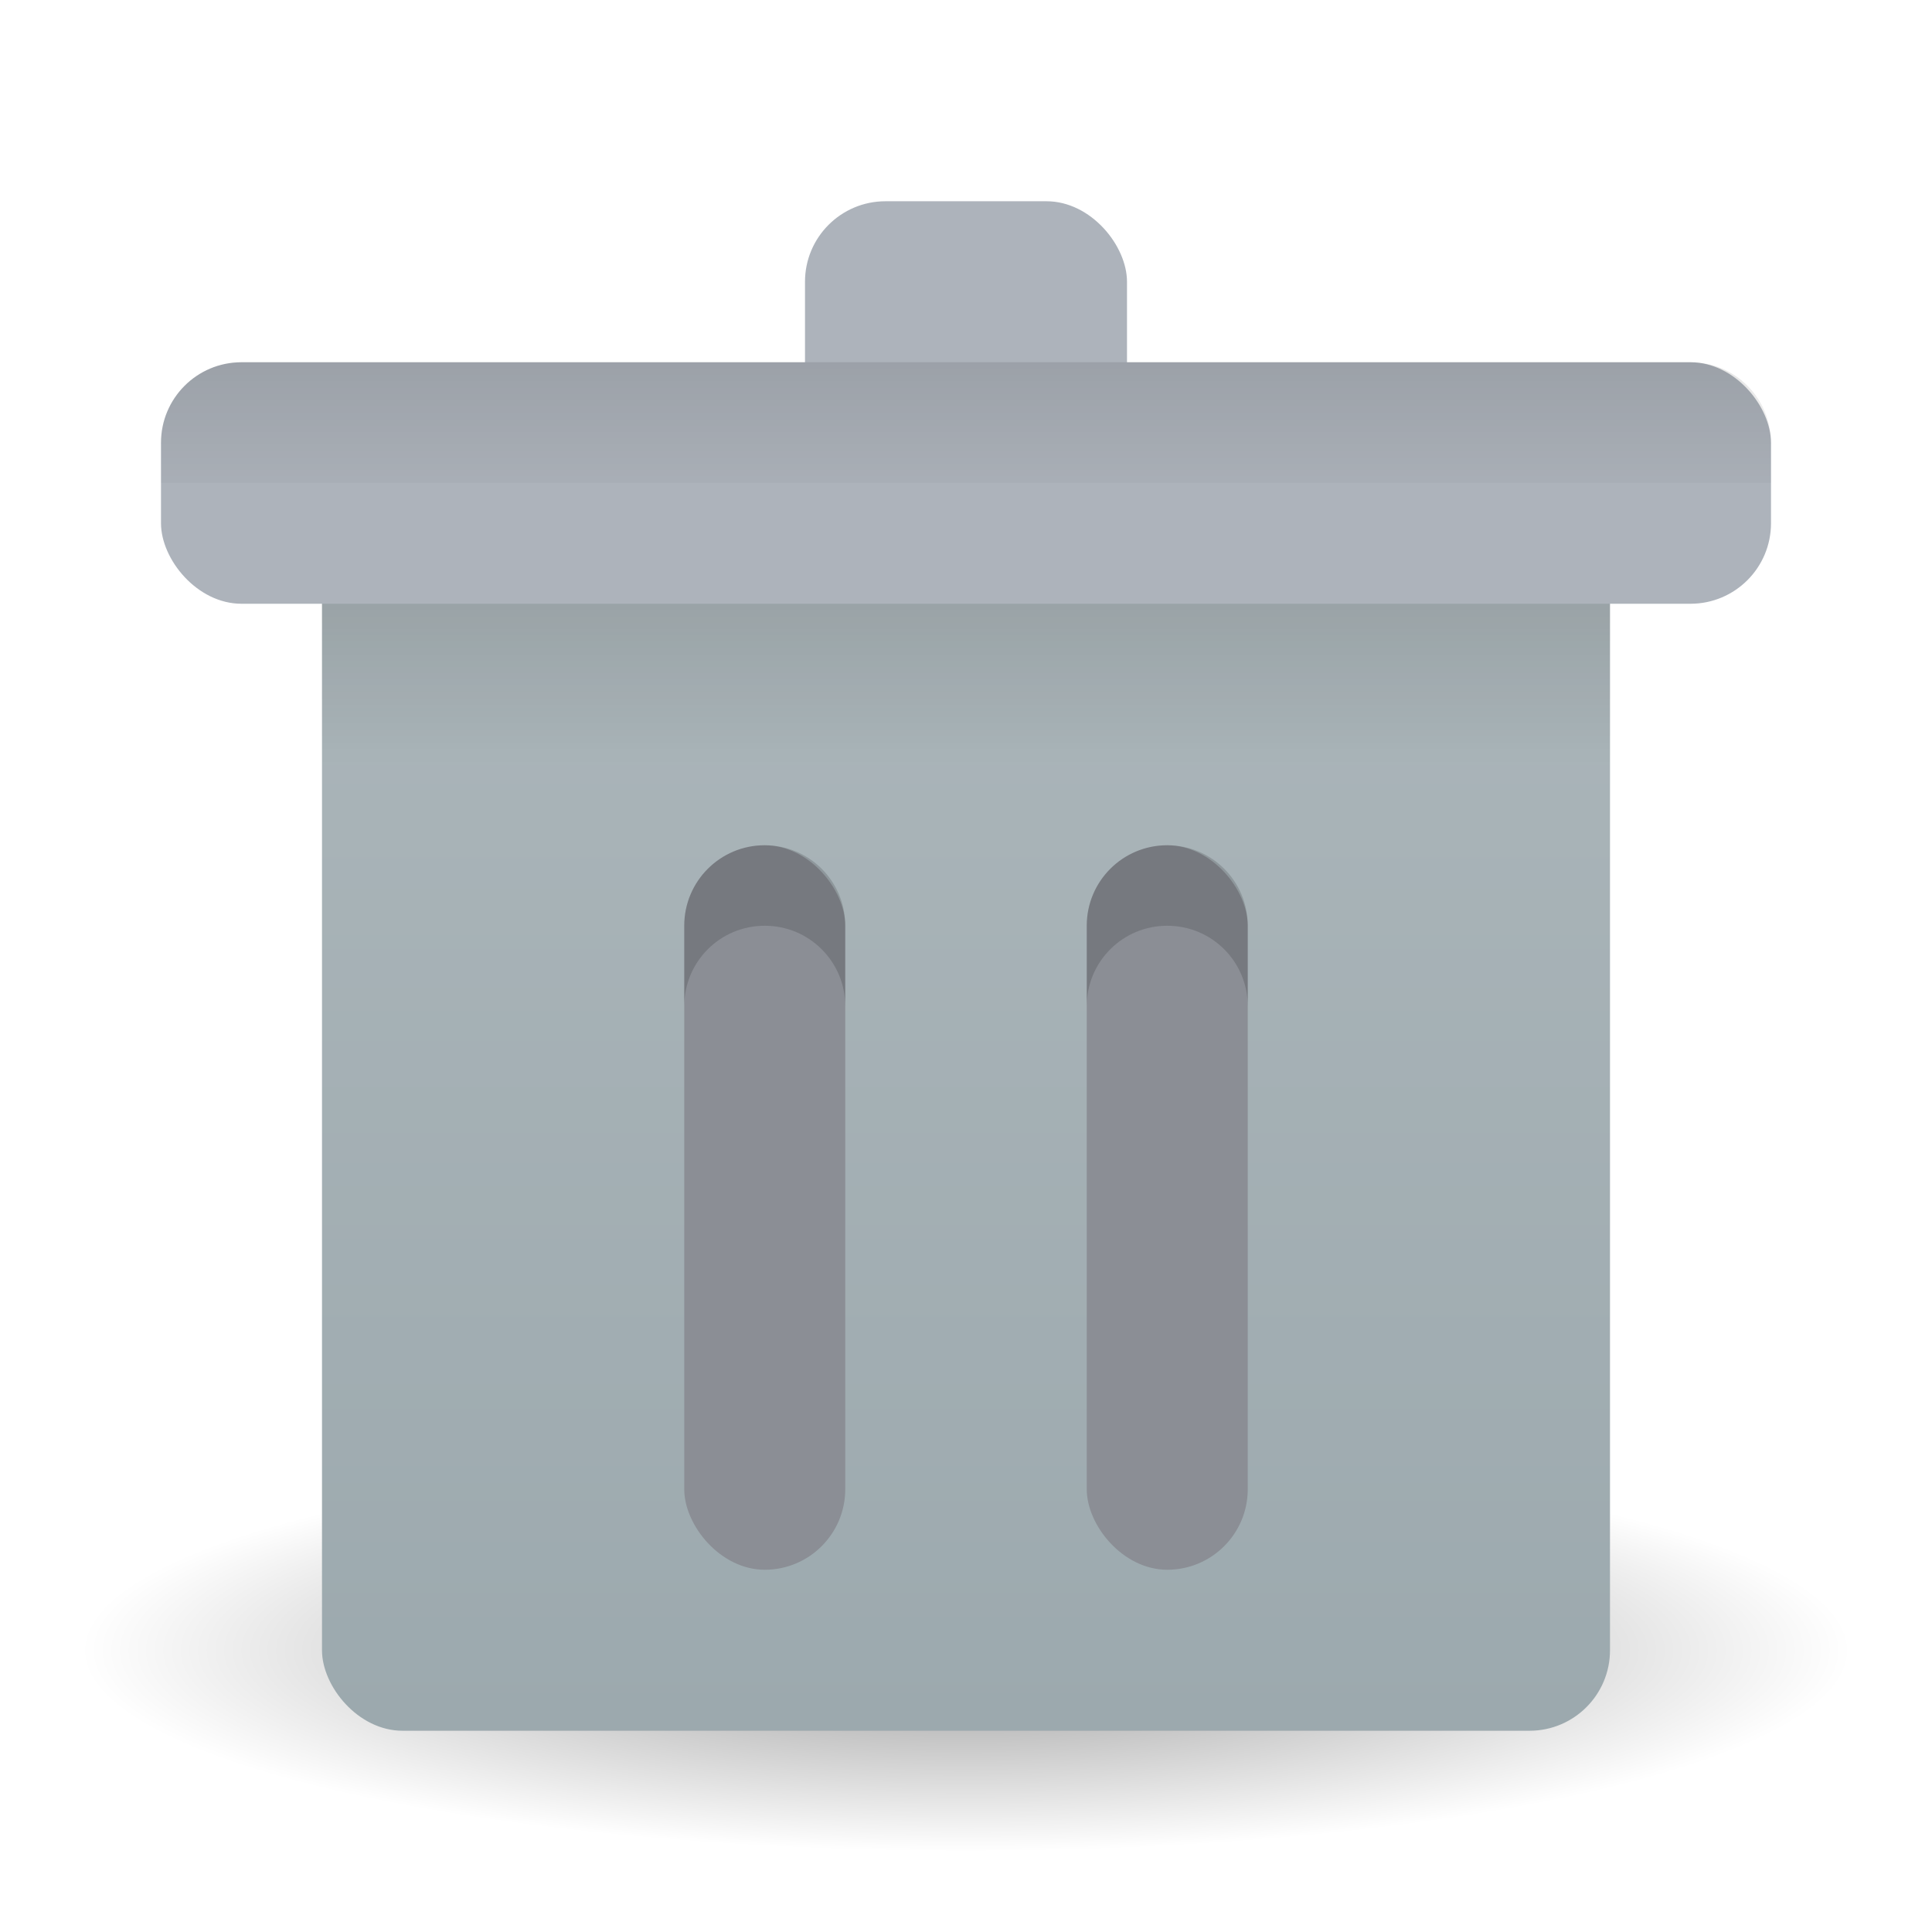 <?xml version="1.0" encoding="UTF-8" standalone="no"?>
<!-- Created with Inkscape (http://www.inkscape.org/) -->

<svg
   xmlns:dc="http://purl.org/dc/elements/1.1/"
   xmlns:cc="http://creativecommons.org/ns#"
   xmlns:rdf="http://www.w3.org/1999/02/22-rdf-syntax-ns#"
   xmlns:svg="http://www.w3.org/2000/svg"
   xmlns="http://www.w3.org/2000/svg"
   xmlns:xlink="http://www.w3.org/1999/xlink"
   xmlns:sodipodi="http://sodipodi.sourceforge.net/DTD/sodipodi-0.dtd"
   xmlns:inkscape="http://www.inkscape.org/namespaces/inkscape"
   width="48"
   height="48"
   id="svg2"
   version="1.1"
   inkscape:version="0.48.5 r10040"
   sodipodi:docname="user-trash.svg">
  <defs
     id="defs4">
    <linearGradient
       inkscape:collect="always"
       id="linearGradient3906">
      <stop
         style="stop-color:#000000;stop-opacity:1;"
         offset="0"
         id="stop3908" />
      <stop
         style="stop-color:#000000;stop-opacity:0;"
         offset="1"
         id="stop3910" />
    </linearGradient>
    <linearGradient
       inkscape:collect="always"
       id="linearGradient3887">
      <stop
         style="stop-color:#000000;stop-opacity:1;"
         offset="0"
         id="stop3889" />
      <stop
         style="stop-color:#000000;stop-opacity:0;"
         offset="1"
         id="stop3891" />
    </linearGradient>
    <linearGradient
       id="linearGradient3853">
      <stop
         style="stop-color:#65839a;stop-opacity:1;"
         offset="0"
         id="stop3855" />
      <stop
         style="stop-color:#8ea6ba;stop-opacity:1;"
         offset="1"
         id="stop3857" />
    </linearGradient>
    <linearGradient
       inkscape:collect="always"
       id="linearGradient3842">
      <stop
         style="stop-color:#000000;stop-opacity:1;"
         offset="0"
         id="stop3844" />
      <stop
         style="stop-color:#000000;stop-opacity:0;"
         offset="1"
         id="stop3847" />
    </linearGradient>
    <linearGradient
       id="linearGradient3831">
      <stop
         style="stop-color:#73a5cc;stop-opacity:1;"
         offset="0"
         id="stop3833" />
      <stop
         style="stop-color:#92b9d9;stop-opacity:1;"
         offset="1"
         id="stop3835" />
    </linearGradient>
    <linearGradient
       id="linearGradient3821">
      <stop
         style="stop-color:#a5c4e0;stop-opacity:1;"
         offset="0"
         id="stop3823" />
      <stop
         style="stop-color:#70a5cd;stop-opacity:1;"
         offset="1"
         id="stop3825" />
    </linearGradient>
    <linearGradient
       id="linearGradient3811">
      <stop
         style="stop-color:#9ca9ae;stop-opacity:1;"
         offset="0"
         id="stop3813" />
      <stop
         style="stop-color:#adb7bb;stop-opacity:1;"
         offset="1"
         id="stop3815" />
    </linearGradient>
    <linearGradient
       inkscape:collect="always"
       id="linearGradient3874">
      <stop
         style="stop-color:#000000;stop-opacity:1;"
         offset="0"
         id="stop3876" />
      <stop
         style="stop-color:#000000;stop-opacity:0;"
         offset="1"
         id="stop3878" />
    </linearGradient>
    <linearGradient
       inkscape:collect="always"
       id="linearGradient3861">
      <stop
         style="stop-color:#000000;stop-opacity:1;"
         offset="0"
         id="stop3863" />
      <stop
         style="stop-color:#000000;stop-opacity:0;"
         offset="1"
         id="stop3865" />
    </linearGradient>
    <linearGradient
       id="linearGradient3844">
      <stop
         style="stop-color:#000000;stop-opacity:0.392;"
         offset="0"
         id="stop3846" />
      <stop
         style="stop-color:#000000;stop-opacity:0;"
         offset="1"
         id="stop3848" />
    </linearGradient>
    <linearGradient
       id="linearGradient3810">
      <stop
         style="stop-color:#f16d87;stop-opacity:1;"
         offset="0"
         id="stop3812" />
      <stop
         style="stop-color:#f88ca1;stop-opacity:1;"
         offset="1"
         id="stop3814" />
    </linearGradient>
    <linearGradient
       inkscape:collect="always"
       xlink:href="#linearGradient3810"
       id="linearGradient3816"
       x1="24"
       y1="1046.362"
       x2="24"
       y2="1014.362"
       gradientUnits="userSpaceOnUse" />
    <linearGradient
       inkscape:collect="always"
       xlink:href="#linearGradient3810"
       id="linearGradient3856"
       gradientUnits="userSpaceOnUse"
       x1="24"
       y1="1046.362"
       x2="24"
       y2="1014.362"
       gradientTransform="translate(0,-3)" />
    <linearGradient
       inkscape:collect="always"
       xlink:href="#linearGradient3810"
       id="linearGradient3858"
       gradientUnits="userSpaceOnUse"
       x1="24"
       y1="1046.362"
       x2="24"
       y2="1014.362"
       gradientTransform="translate(0,-1004.362)" />
    <linearGradient
       inkscape:collect="always"
       xlink:href="#linearGradient3861"
       id="linearGradient3867"
       x1="1.995"
       y1="28.562"
       x2="46.005"
       y2="28.562"
       gradientUnits="userSpaceOnUse" />
    <linearGradient
       inkscape:collect="always"
       xlink:href="#linearGradient3874"
       id="linearGradient3880"
       x1="24"
       y1="42"
       x2="24"
       y2="38"
       gradientUnits="userSpaceOnUse"
       gradientTransform="translate(-44,1004.362)" />
    <linearGradient
       inkscape:collect="always"
       xlink:href="#linearGradient3810"
       id="linearGradient3896"
       gradientUnits="userSpaceOnUse"
       x1="24"
       y1="1046.362"
       x2="24"
       y2="1004.362" />
    <linearGradient
       inkscape:collect="always"
       xlink:href="#linearGradient3810"
       id="linearGradient3841"
       gradientUnits="userSpaceOnUse"
       x1="24"
       y1="1046.362"
       x2="24"
       y2="1004.362"
       gradientTransform="translate(0,1)" />
    <linearGradient
       inkscape:collect="always"
       xlink:href="#linearGradient3810"
       id="linearGradient3843"
       gradientUnits="userSpaceOnUse"
       x1="24"
       y1="1046.362"
       x2="24"
       y2="1004.362"
       gradientTransform="translate(0,-1004.362)" />
    <linearGradient
       inkscape:collect="always"
       xlink:href="#linearGradient3810"
       id="linearGradient3850"
       gradientUnits="userSpaceOnUse"
       gradientTransform="translate(-26,0)"
       x1="24"
       y1="1046.362"
       x2="24"
       y2="1004.362" />
    <linearGradient
       inkscape:collect="always"
       xlink:href="#linearGradient3810"
       id="linearGradient3857"
       gradientUnits="userSpaceOnUse"
       x1="24"
       y1="1046.362"
       x2="24"
       y2="1004.362"
       gradientTransform="translate(0,1)" />
    <linearGradient
       inkscape:collect="always"
       xlink:href="#linearGradient3810"
       id="linearGradient3859"
       gradientUnits="userSpaceOnUse"
       x1="24"
       y1="1046.362"
       x2="24"
       y2="1004.362"
       gradientTransform="translate(0,-1004.362)" />
    <linearGradient
       inkscape:collect="always"
       xlink:href="#linearGradient3811"
       id="linearGradient3817"
       x1="25"
       y1="1050.362"
       x2="25"
       y2="1018.362"
       gradientUnits="userSpaceOnUse"
       gradientTransform="translate(0,-3)" />
    <linearGradient
       inkscape:collect="always"
       xlink:href="#linearGradient3821"
       id="linearGradient3827"
       x1="6"
       y1="1018.362"
       x2="42"
       y2="1018.362"
       gradientUnits="userSpaceOnUse"
       gradientTransform="translate(-4,0)" />
    <linearGradient
       inkscape:collect="always"
       xlink:href="#linearGradient3842"
       id="linearGradient3849"
       x1="24"
       y1="18"
       x2="24"
       y2="22"
       gradientUnits="userSpaceOnUse"
       gradientTransform="translate(0,1001.362)" />
    <linearGradient
       inkscape:collect="always"
       xlink:href="#linearGradient3853"
       id="linearGradient3866"
       gradientUnits="userSpaceOnUse"
       gradientTransform="translate(0,1)"
       x1="17"
       y1="1047.362"
       x2="17"
       y2="1029.362" />
    <linearGradient
       inkscape:collect="always"
       xlink:href="#linearGradient3853"
       id="linearGradient3868"
       gradientUnits="userSpaceOnUse"
       gradientTransform="translate(0,-1005.362)"
       x1="17"
       y1="1047.362"
       x2="17"
       y2="1029.362" />
    <linearGradient
       inkscape:collect="always"
       xlink:href="#linearGradient3853"
       id="linearGradient3877"
       gradientUnits="userSpaceOnUse"
       gradientTransform="translate(7,-4)"
       x1="17"
       y1="1047.362"
       x2="17"
       y2="1029.362" />
    <linearGradient
       inkscape:collect="always"
       xlink:href="#linearGradient3887"
       id="linearGradient3893"
       x1="24"
       y1="1014.362"
       x2="24"
       y2="1018.362"
       gradientUnits="userSpaceOnUse"
       gradientTransform="translate(0,-1004.362)" />
    <linearGradient
       inkscape:collect="always"
       xlink:href="#linearGradient3887"
       id="linearGradient3900"
       gradientUnits="userSpaceOnUse"
       gradientTransform="translate(0,-1)"
       x1="24"
       y1="1014.362"
       x2="24"
       y2="1018.362" />
    <radialGradient
       inkscape:collect="always"
       xlink:href="#linearGradient3906"
       id="radialGradient3912"
       cx="24"
       cy="41.5"
       fx="24"
       fy="41.5"
       r="19"
       gradientTransform="matrix(1,0,0,0.184,0,33.855)"
       gradientUnits="userSpaceOnUse" />
    <radialGradient
       inkscape:collect="always"
       xlink:href="#linearGradient3906-0"
       id="radialGradient3912-2"
       cx="24"
       cy="41.5"
       fx="24"
       fy="41.5"
       r="19"
       gradientTransform="matrix(1,0,0,0.184,0,33.855)"
       gradientUnits="userSpaceOnUse" />
    <linearGradient
       inkscape:collect="always"
       id="linearGradient3906-0">
      <stop
         style="stop-color:#000000;stop-opacity:1;"
         offset="0"
         id="stop3908-0" />
      <stop
         style="stop-color:#000000;stop-opacity:0;"
         offset="1"
         id="stop3910-4" />
    </linearGradient>
    <radialGradient
       r="19"
       fy="41.5"
       fx="24"
       cy="41.5"
       cx="24"
       gradientTransform="matrix(1,0,0,0.184,0,33.855)"
       gradientUnits="userSpaceOnUse"
       id="radialGradient3963"
       xlink:href="#linearGradient3906-0"
       inkscape:collect="always" />
    <linearGradient
       inkscape:collect="always"
       xlink:href="#linearGradient3887-1"
       id="linearGradient3900-6"
       gradientUnits="userSpaceOnUse"
       gradientTransform="translate(0,-1005.362)"
       x1="24"
       y1="1014.362"
       x2="24"
       y2="1018.362" />
    <linearGradient
       inkscape:collect="always"
       id="linearGradient3887-1">
      <stop
         style="stop-color:#000000;stop-opacity:1;"
         offset="0"
         id="stop3889-7" />
      <stop
         style="stop-color:#000000;stop-opacity:0;"
         offset="1"
         id="stop3891-6" />
    </linearGradient>
    <linearGradient
       inkscape:collect="always"
       xlink:href="#linearGradient3842-8"
       id="linearGradient3849-1"
       x1="24"
       y1="18"
       x2="24"
       y2="22"
       gradientUnits="userSpaceOnUse"
       gradientTransform="translate(0,1001.362)" />
    <linearGradient
       inkscape:collect="always"
       id="linearGradient3842-8">
      <stop
         style="stop-color:#000000;stop-opacity:1;"
         offset="0"
         id="stop3844-2" />
      <stop
         style="stop-color:#000000;stop-opacity:0;"
         offset="1"
         id="stop3847-7" />
    </linearGradient>
    <linearGradient
       y2="22"
       x2="24"
       y1="18"
       x1="24"
       gradientTransform="translate(0,-3)"
       gradientUnits="userSpaceOnUse"
       id="linearGradient3073"
       xlink:href="#linearGradient3842-8"
       inkscape:collect="always" />
  </defs>
  <sodipodi:namedview
     id="base"
     pagecolor="#ffffff"
     bordercolor="#666666"
     borderopacity="1.0"
     inkscape:pageopacity="0.0"
     inkscape:pageshadow="2"
     inkscape:zoom="44.521323"
     inkscape:cx="9.7038185"
     inkscape:cy="34.589767"
     inkscape:document-units="px"
     inkscape:current-layer="layer1"
     showgrid="true"
     inkscape:window-width="1920"
     inkscape:window-height="1052"
     inkscape:window-x="0"
     inkscape:window-y="28"
     inkscape:window-maximized="1">
    <inkscape:grid
       type="xygrid"
       id="grid2990"
       empspacing="5"
       visible="true"
       enabled="true"
       snapvisiblegridlinesonly="true" />
  </sodipodi:namedview>
  <g
     inkscape:groupmode="layer"
     id="layer3"
     inkscape:label="Blob"
     sodipodi:insensitive="true">
    <path
       sodipodi:type="arc"
       style="opacity:0.4;fill:url(#radialGradient3963);fill-opacity:1;stroke:none"
       id="path3904"
       sodipodi:cx="24"
       sodipodi:cy="41.5"
       sodipodi:rx="19"
       sodipodi:ry="3.5"
       d="m 43,41.5 a 19,3.5 0 1 1 -38,0 19,3.5 0 1 1 38,0 z"
       transform="matrix(1.158,0,0,1.429,-3.789,-18.286)" />
  </g>
  <g
     inkscape:label="Body"
     inkscape:groupmode="layer"
     id="layer1"
     transform="translate(0,-1004.362)">
    <rect
       style="fill:#adb3bb;fill-opacity:1;stroke:none"
       id="rect3829"
       width="8"
       height="8"
       x="20"
       y="1009.362"
       rx="2"
       ry="2" />
    <rect
       style="fill:url(#linearGradient3817);fill-opacity:1;stroke:none"
       id="rect3022"
       width="32"
       height="32"
       x="8"
       y="1015.362"
       rx="2"
       ry="2" />
    <rect
       style="fill:#adb3bb;fill-opacity:1;stroke:none"
       id="rect3819"
       width="40"
       height="6"
       x="4"
       y="1013.362"
       rx="2"
       ry="2" />
    <rect
       style="fill:#8b8e95;fill-opacity:1;stroke:none"
       id="rect3851"
       width="4"
       height="18"
       x="17"
       y="1025.362"
       rx="2"
       ry="2" />
    <path
       style="opacity:0.15;fill:#000000;fill-opacity:1;stroke:none"
       d="m 19,1025.362 c -1.108,0 -2,0.892 -2,2 l 0,2 c 0,-1.108 0.892,-2 2,-2 1.108,0 2,0.892 2,2 l 0,-2 c 0,-1.108 -0.892,-2 -2,-2 z"
       id="rect3862"
       inkscape:connector-curvature="0" />
    <rect
       style="fill:#8b8e95;fill-opacity:1;stroke:none"
       id="rect3879"
       width="4"
       height="18"
       x="27"
       y="1025.362"
       rx="2"
       ry="2" />
    <path
       inkscape:connector-curvature="0"
       style="opacity:0.15;fill:#000000;fill-opacity:1;stroke:none"
       d="m 29,1025.362 c -1.108,0 -2,0.892 -2,2 l 0,2 c 0,-1.108 0.892,-2 2,-2 1.108,0 2,0.892 2,2 l 0,-2 c 0,-1.108 -0.892,-2 -2,-2 z"
       id="path3881" />
  </g>
  <g
     inkscape:groupmode="layer"
     id="layer2"
     inkscape:label="Shadows"
     sodipodi:insensitive="true">
    <rect
       style="opacity:0.1;fill:url(#linearGradient3073);fill-opacity:1;stroke:none"
       id="rect3839"
       width="32"
       height="4"
       x="8"
       y="15" />
    <path
       style="opacity:0.1;fill:url(#linearGradient3900-6);fill-opacity:1;stroke:none"
       d="m 6,9 c -1.108,0 -2,0.892 -2,2 l 0,1 40,0 0,-1 C 44,9.892 43.108,9 42,9 z"
       id="rect3885"
       inkscape:connector-curvature="0"
       sodipodi:nodetypes="ssccsss" />
  </g>
</svg>
